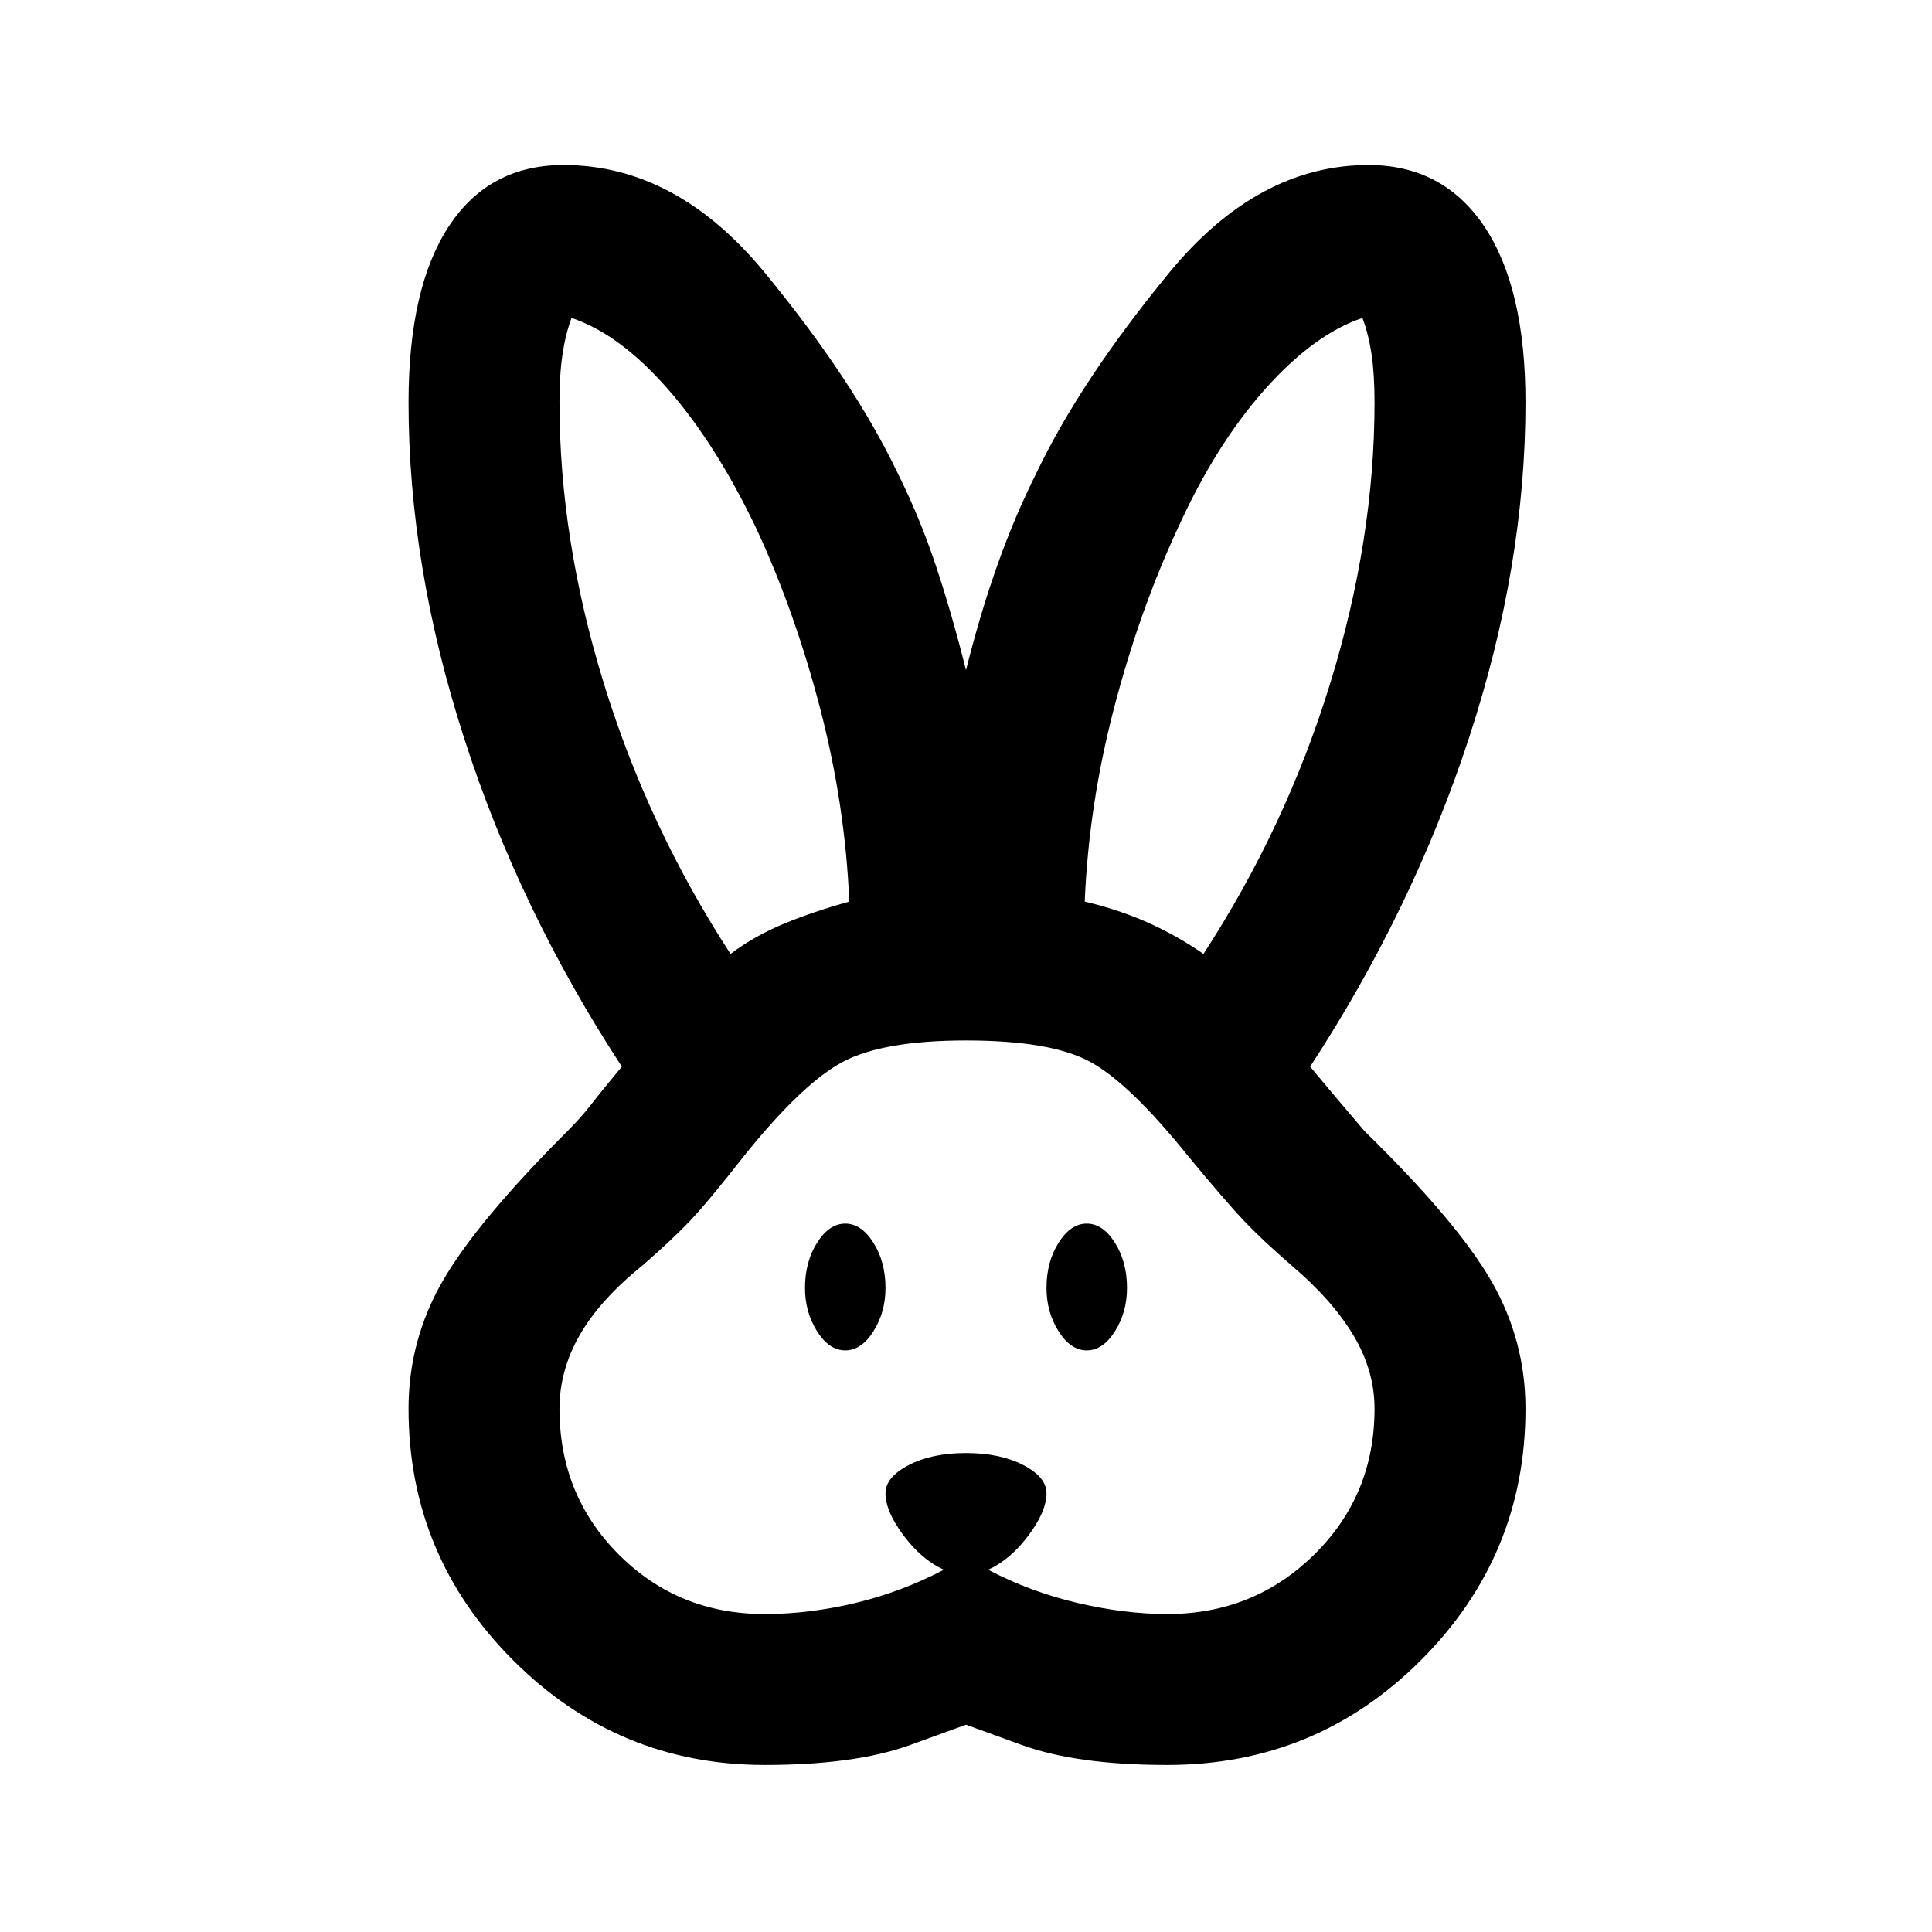 <svg xmlns="http://www.w3.org/2000/svg" height="24" width="24"><path d="M9.5 21.925Q7.675 21.925 6.375 20.625Q5.075 19.325 5.075 17.5Q5.075 16.65 5.5 15.912Q5.925 15.175 7.05 14.05Q7.225 13.875 7.35 13.712Q7.475 13.55 7.725 13.25Q6.45 11.3 5.763 9.162Q5.075 7.025 5.075 5Q5.075 3.575 5.575 2.812Q6.075 2.05 7 2.05Q8.4 2.05 9.5 3.387Q10.6 4.725 11.15 5.875Q11.425 6.425 11.625 7.025Q11.825 7.625 12 8.325Q12.175 7.625 12.388 7.025Q12.6 6.425 12.875 5.875Q13.425 4.725 14.525 3.387Q15.625 2.05 17 2.05Q17.925 2.05 18.438 2.812Q18.95 3.575 18.95 5Q18.95 7.025 18.25 9.162Q17.55 11.3 16.275 13.25Q16.525 13.55 16.663 13.712Q16.8 13.875 16.95 14.05Q18.1 15.175 18.525 15.912Q18.95 16.65 18.95 17.5Q18.95 19.325 17.65 20.625Q16.35 21.925 14.5 21.925Q13.375 21.925 12.688 21.675Q12 21.425 12 21.425Q12 21.425 11.312 21.675Q10.625 21.925 9.5 21.925ZM9.5 20.05Q10.05 20.05 10.625 19.913Q11.2 19.775 11.725 19.5Q11.45 19.375 11.225 19.075Q11 18.775 11 18.55Q11 18.35 11.288 18.2Q11.575 18.05 12 18.05Q12.425 18.05 12.713 18.2Q13 18.35 13 18.55Q13 18.775 12.775 19.075Q12.55 19.375 12.275 19.5Q12.8 19.775 13.388 19.913Q13.975 20.05 14.5 20.05Q15.575 20.05 16.325 19.312Q17.075 18.575 17.075 17.5Q17.075 17.025 16.812 16.587Q16.55 16.15 16.05 15.725Q15.675 15.4 15.45 15.162Q15.225 14.925 14.75 14.35Q14.025 13.45 13.538 13.188Q13.05 12.925 12 12.925Q10.975 12.925 10.475 13.188Q9.975 13.45 9.25 14.35Q8.8 14.925 8.575 15.162Q8.35 15.4 7.975 15.725Q7.45 16.15 7.2 16.587Q6.95 17.025 6.95 17.5Q6.95 18.575 7.688 19.312Q8.425 20.05 9.5 20.05ZM10.5 16.775Q10.3 16.775 10.15 16.538Q10 16.3 10 16Q10 15.675 10.15 15.438Q10.3 15.2 10.5 15.2Q10.7 15.2 10.85 15.438Q11 15.675 11 16Q11 16.3 10.85 16.538Q10.7 16.775 10.5 16.775ZM13.5 16.775Q13.3 16.775 13.15 16.538Q13 16.3 13 16Q13 15.675 13.15 15.438Q13.3 15.2 13.5 15.2Q13.7 15.2 13.85 15.438Q14 15.675 14 16Q14 16.3 13.85 16.538Q13.7 16.775 13.5 16.775ZM9.075 11.85Q9.375 11.625 9.738 11.475Q10.1 11.325 10.55 11.2Q10.5 10 10.188 8.8Q9.875 7.6 9.4 6.575Q8.9 5.525 8.3 4.837Q7.7 4.15 7.1 3.95Q7.025 4.15 6.988 4.4Q6.95 4.65 6.95 5Q6.95 6.7 7.5 8.487Q8.05 10.275 9.075 11.85ZM14.95 11.85Q15.975 10.275 16.525 8.487Q17.075 6.7 17.075 5Q17.075 4.65 17.038 4.4Q17 4.15 16.925 3.95Q16.325 4.15 15.713 4.837Q15.1 5.525 14.625 6.575Q14.15 7.6 13.838 8.8Q13.525 10 13.475 11.2Q13.9 11.3 14.262 11.462Q14.625 11.625 14.95 11.85Z"/></svg>